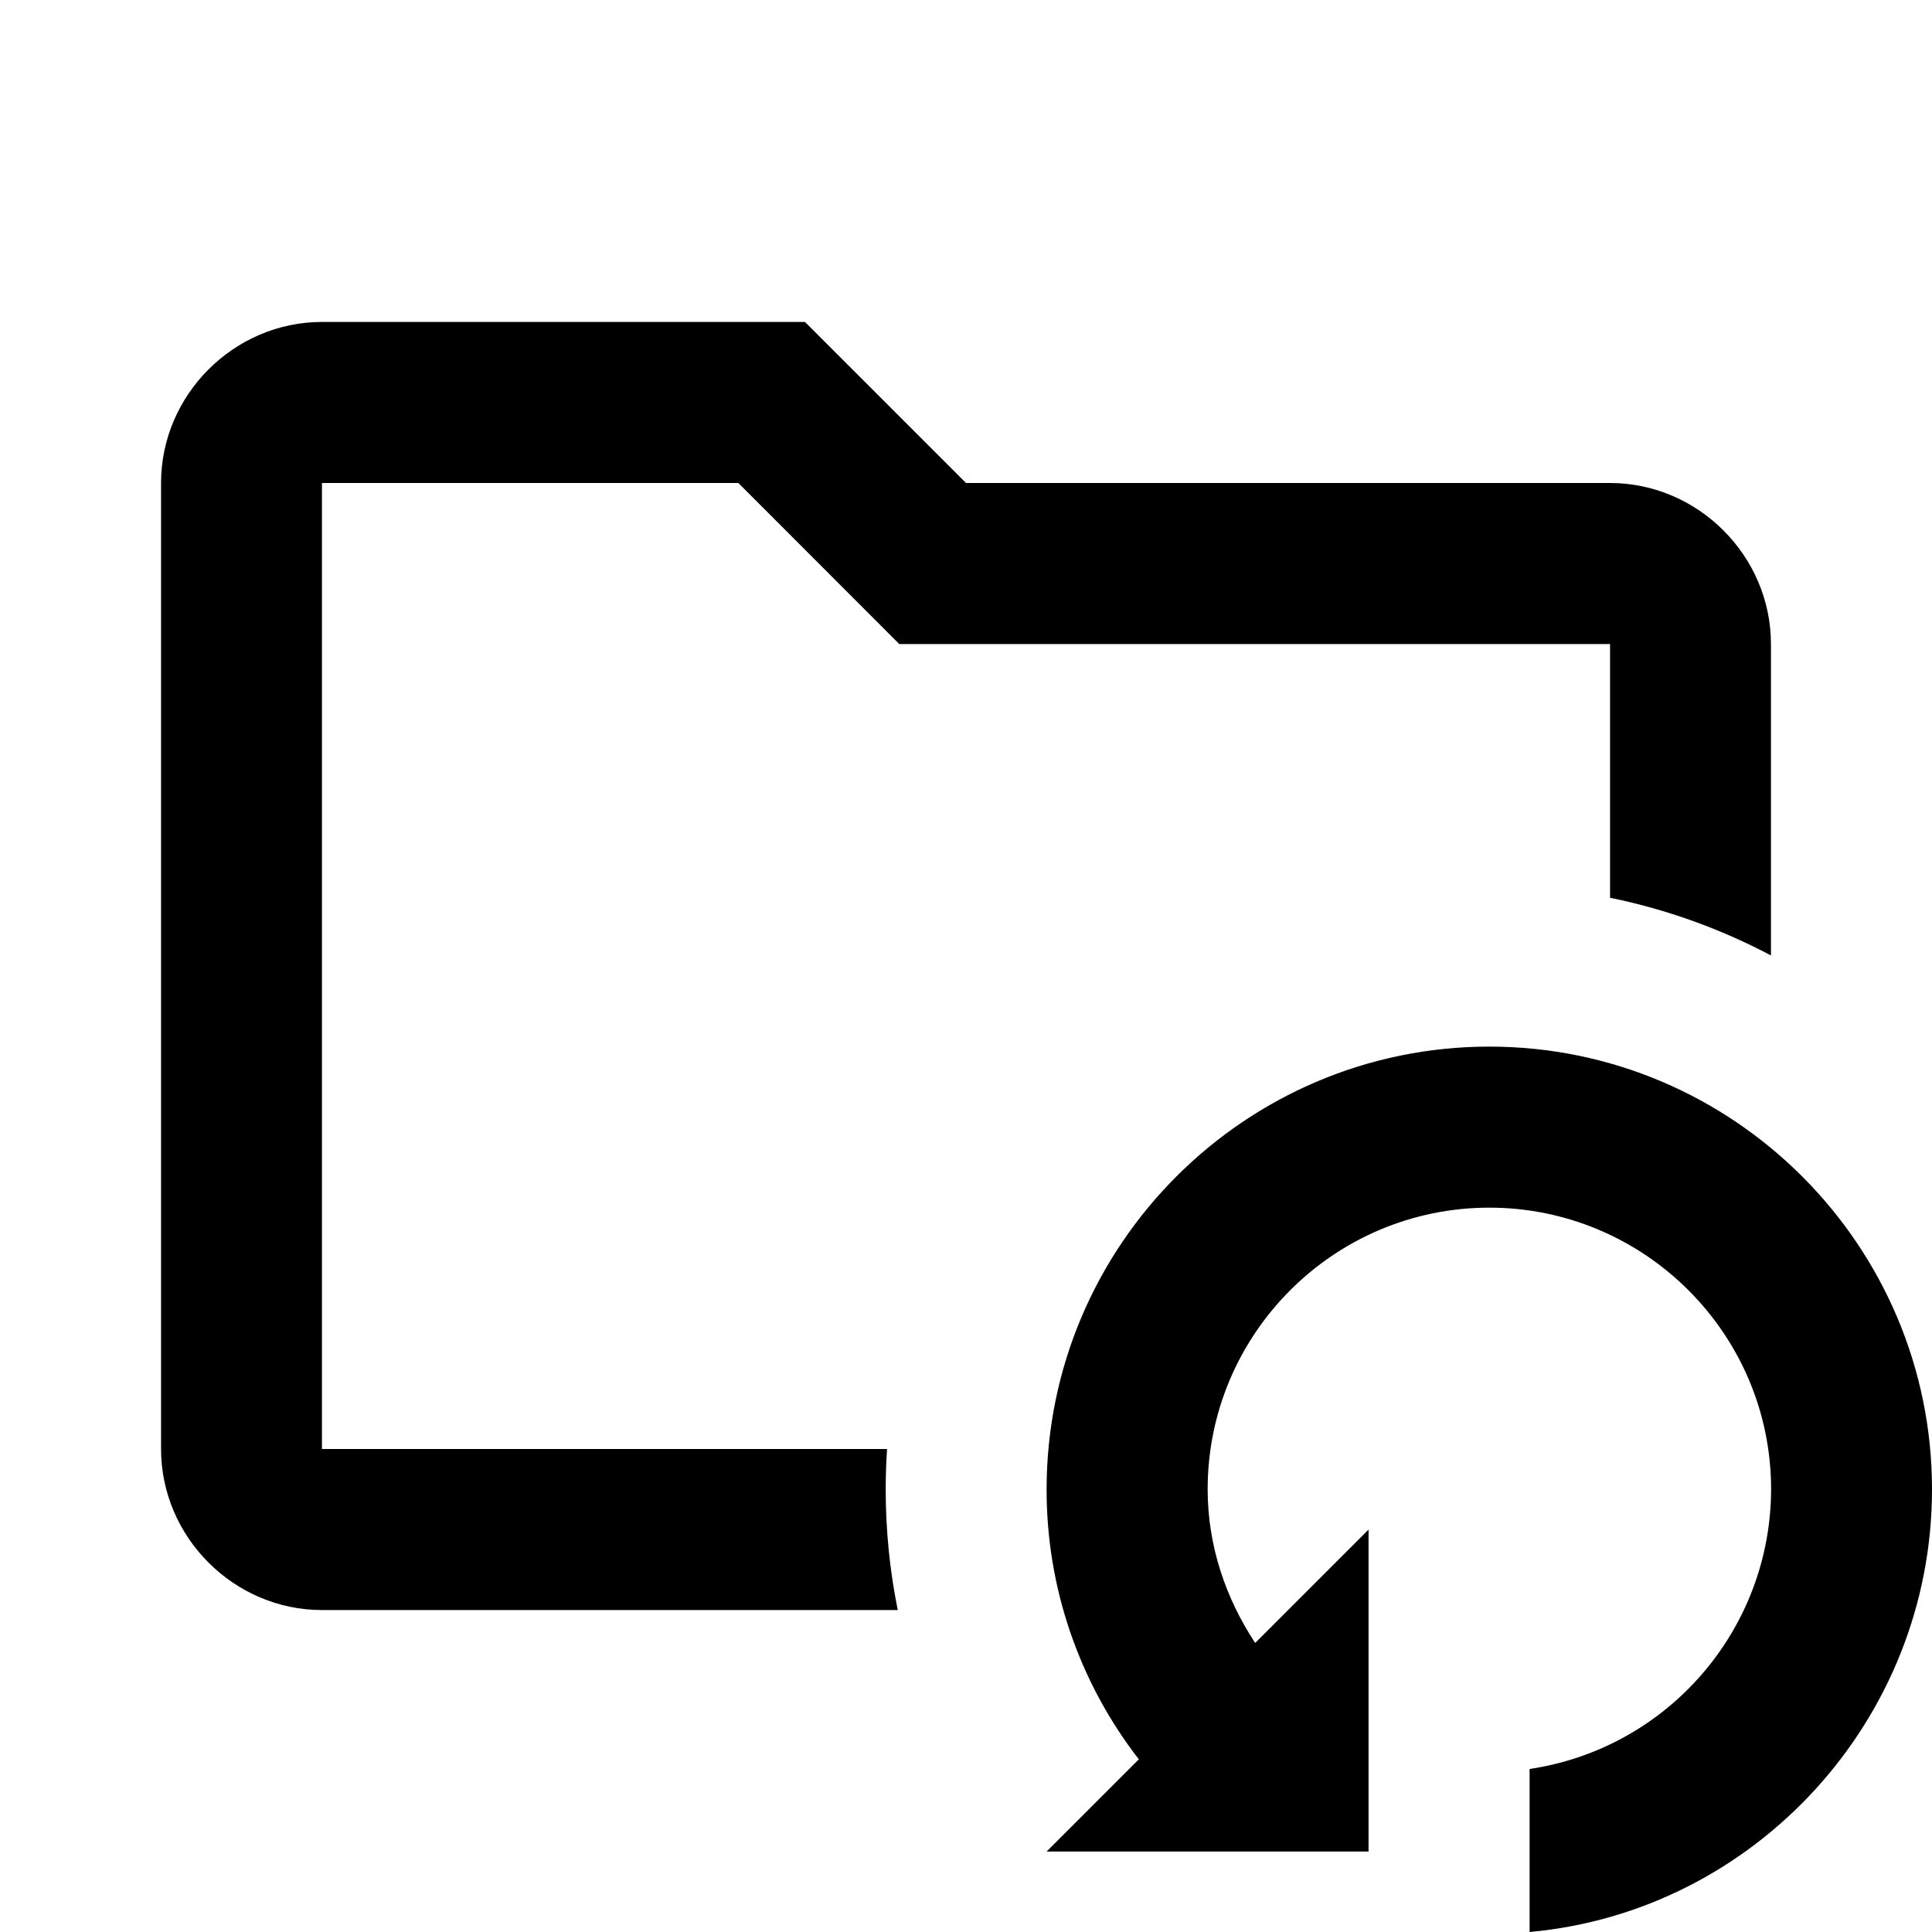 <?xml version="1.0" encoding="UTF-8"?>
<svg xmlns="http://www.w3.org/2000/svg" xmlns:xlink="http://www.w3.org/1999/xlink" viewBox="0 0 50 50" width="50px" height="50px">
<g id="surface48668963">
<path style=" stroke:none;fill-rule:nonzero;fill:rgb(0%,0%,0%);fill-opacity:1;" d="M 20.832 8.332 L 25 12.5 L 41.668 12.5 C 43.945 12.5 45.832 14.387 45.832 16.668 L 45.832 24.727 C 44.539 24.043 43.141 23.535 41.668 23.234 L 41.668 16.668 L 23.273 16.668 L 19.109 12.5 L 8.332 12.5 L 8.332 37.5 L 22.957 37.5 C 22.934 37.844 22.922 38.191 22.922 38.543 C 22.922 39.605 23.027 40.648 23.234 41.668 L 8.332 41.668 C 6.055 41.668 4.168 39.781 4.168 37.5 L 4.168 12.5 C 4.168 10.219 6.055 8.332 8.332 8.332 Z M 20.832 8.332 "/>
<path style=" stroke:none;fill-rule:nonzero;fill:rgb(0%,0%,0%);fill-opacity:1;" d="M 50 38.543 C 50 44.508 45.414 49.473 39.586 50 L 39.586 45.781 C 43.172 45.246 45.828 42.168 45.836 38.543 C 45.836 34.523 42.562 31.254 38.543 31.254 C 34.523 31.254 31.254 34.523 31.254 38.543 C 31.254 39.996 31.715 41.352 32.484 42.52 L 35.418 39.586 L 35.418 47.918 L 27.086 47.918 L 29.473 45.531 C 27.922 43.531 27.082 41.074 27.086 38.543 C 27.086 32.227 32.227 27.086 38.543 27.086 C 44.859 27.086 50 32.227 50 38.543 Z M 50 38.543 "/>
</g>
</svg>
